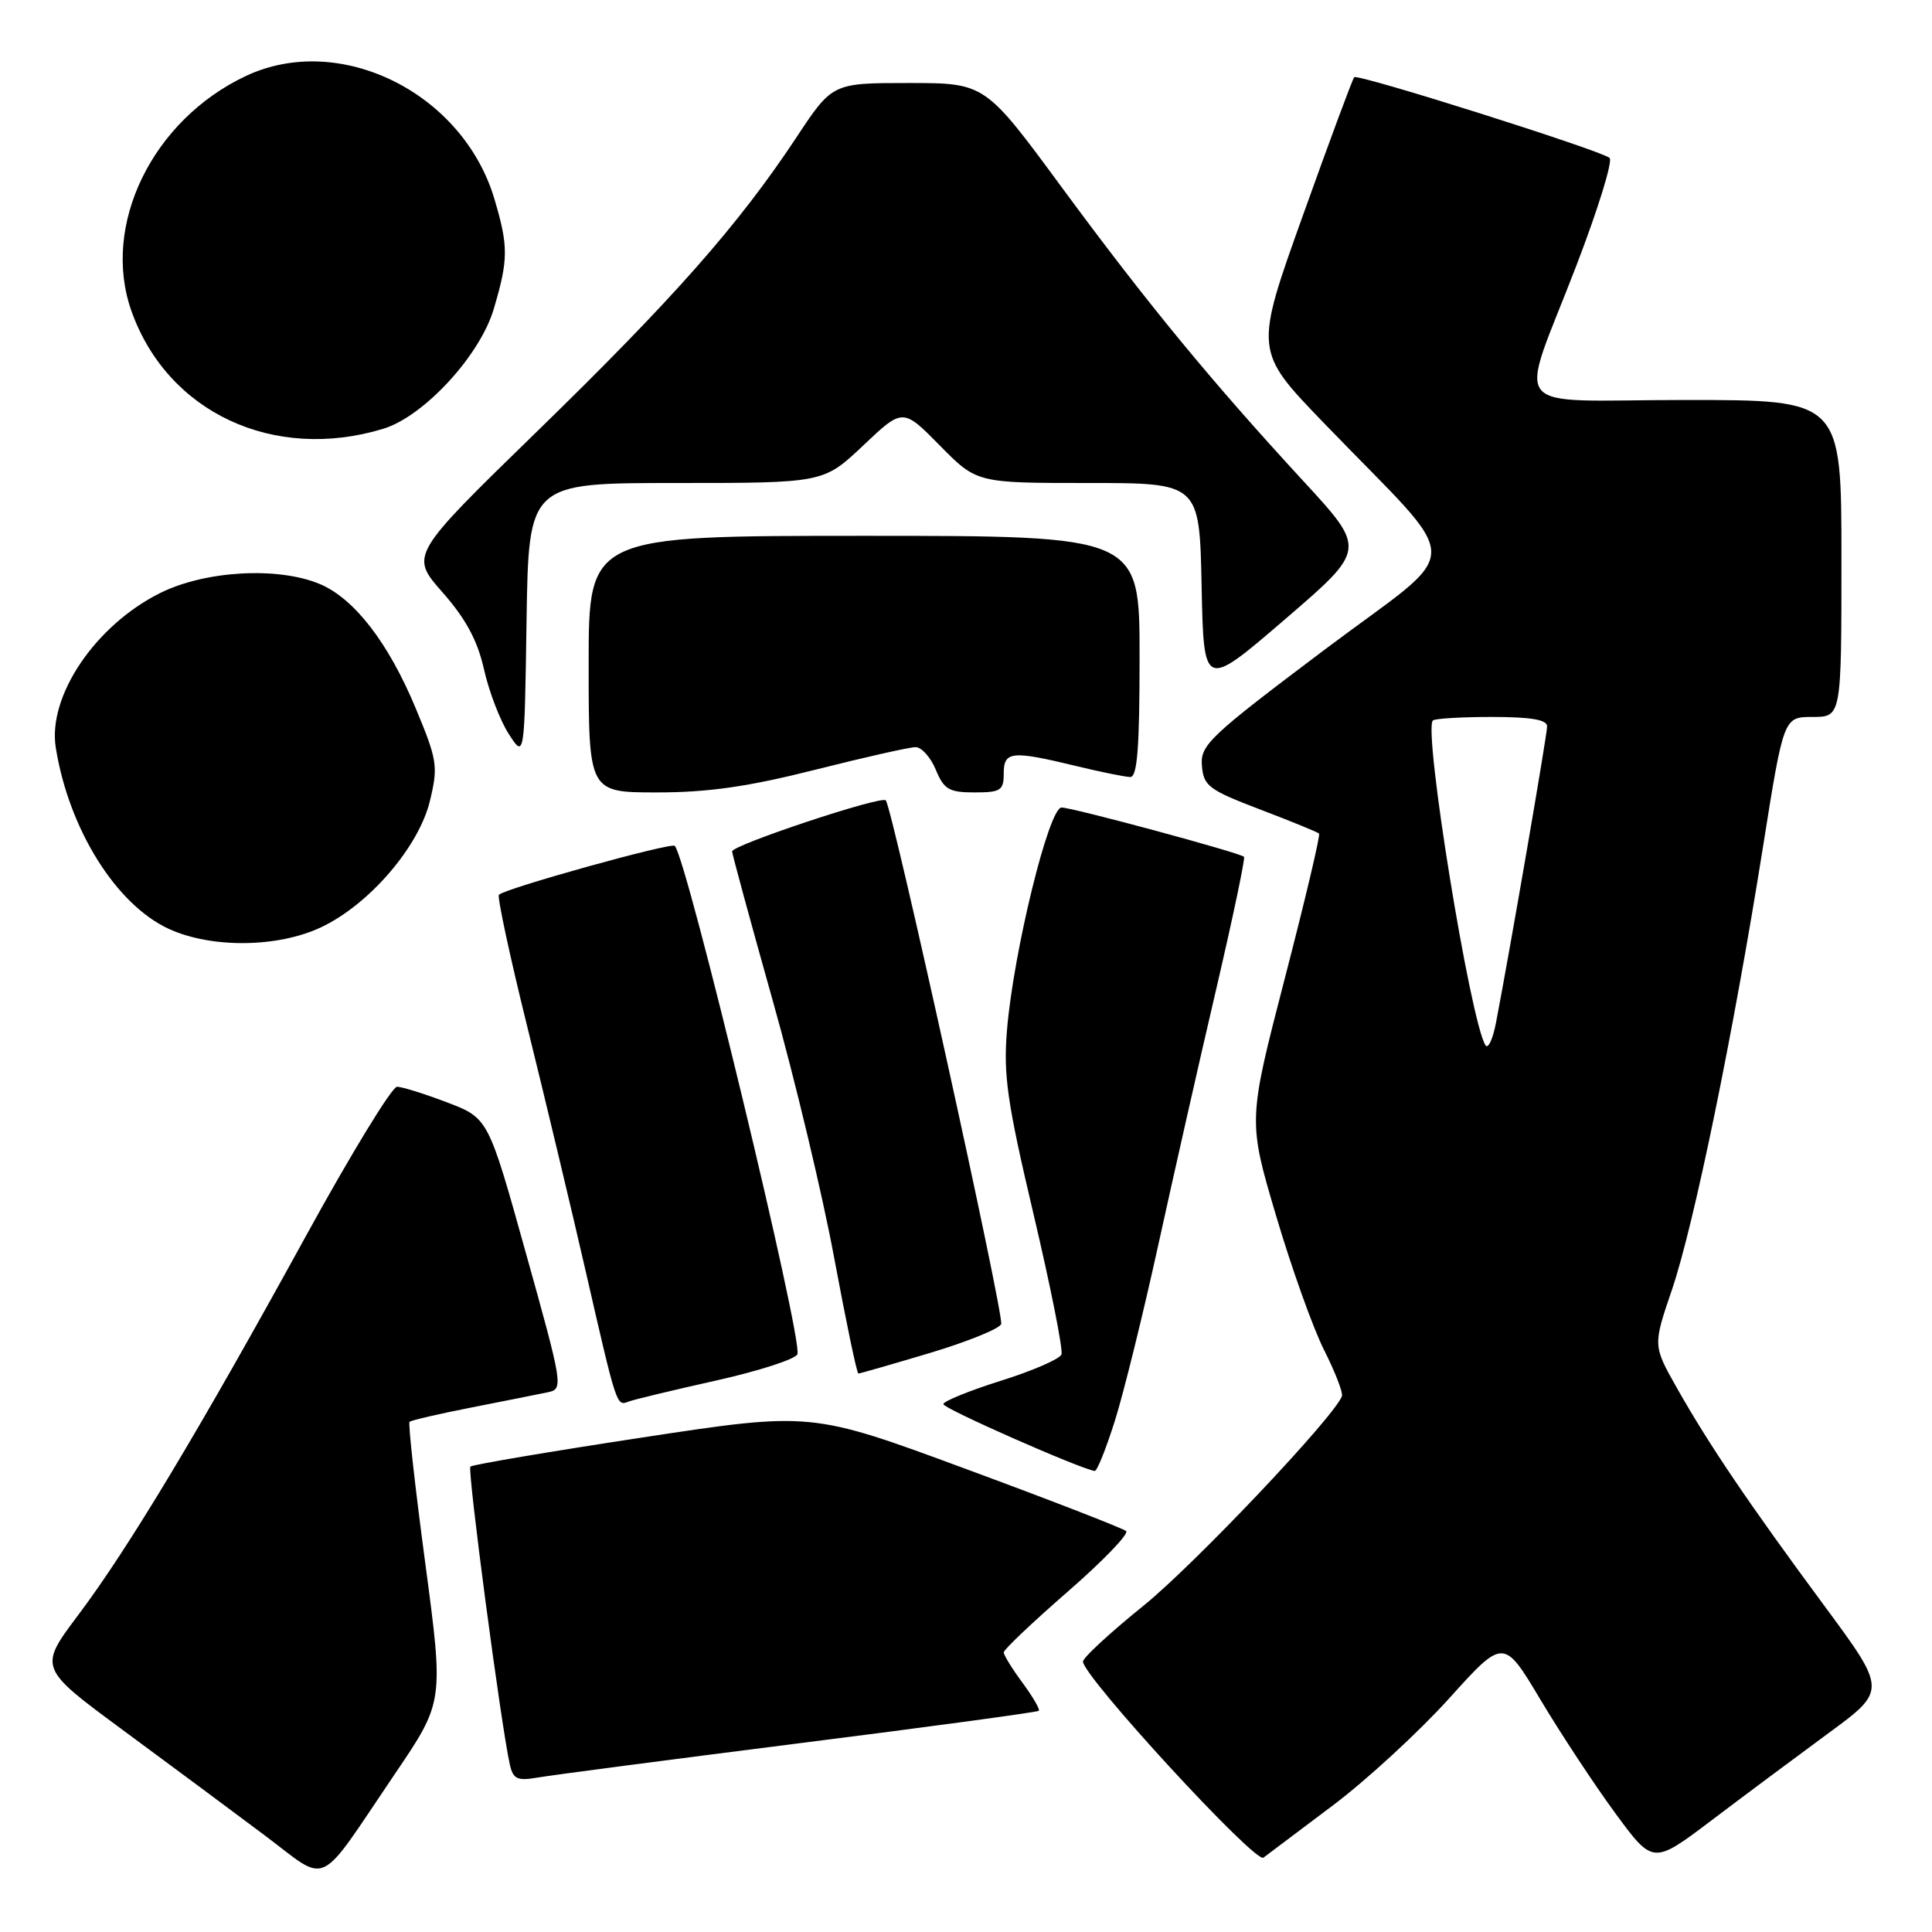 <?xml version="1.0" encoding="UTF-8" standalone="no"?>
<!DOCTYPE svg PUBLIC "-//W3C//DTD SVG 1.1//EN" "http://www.w3.org/Graphics/SVG/1.1/DTD/svg11.dtd" >
<svg xmlns="http://www.w3.org/2000/svg" xmlns:xlink="http://www.w3.org/1999/xlink" version="1.1" viewBox="0 0 256 256">
 <g >
 <path fill="currentColor"
d=" M 52.36 235.00 C 58.80 225.50 58.80 225.50 56.35 207.13 C 55.00 197.03 54.06 188.60 54.27 188.40 C 54.47 188.20 58.21 187.33 62.57 186.48 C 66.93 185.62 71.45 184.72 72.60 184.48 C 74.66 184.05 74.60 183.64 69.70 166.10 C 64.70 148.16 64.70 148.16 59.26 146.08 C 56.27 144.94 53.27 144.00 52.61 144.00 C 51.94 144.00 46.51 152.89 40.55 163.75 C 26.52 189.33 17.01 205.16 10.41 213.94 C 5.10 221.00 5.10 221.00 16.29 229.25 C 22.44 233.79 30.86 240.03 34.99 243.13 C 43.74 249.68 41.80 250.59 52.36 235.00 Z  M 176.62 239.22 C 181.09 235.86 188.00 229.49 191.99 225.08 C 199.24 217.04 199.24 217.04 204.15 225.27 C 206.86 229.80 211.31 236.55 214.05 240.28 C 219.04 247.06 219.04 247.06 226.77 241.22 C 231.02 238.00 237.99 232.81 242.26 229.67 C 250.01 223.98 250.01 223.98 241.71 212.74 C 231.75 199.27 226.44 191.42 222.19 183.90 C 219.02 178.29 219.02 178.29 221.54 170.90 C 224.46 162.32 229.67 136.97 233.60 112.25 C 236.34 95.00 236.34 95.00 240.17 95.00 C 244.00 95.00 244.00 95.00 244.00 74.00 C 244.00 53.00 244.00 53.00 223.38 53.00 C 199.23 53.00 201.14 55.37 208.92 35.08 C 211.75 27.71 213.72 21.34 213.28 20.93 C 212.26 19.97 179.93 9.74 179.44 10.23 C 179.23 10.43 176.17 18.68 172.64 28.55 C 166.21 46.50 166.21 46.50 175.37 56.00 C 194.38 75.72 194.36 71.92 175.54 86.07 C 160.23 97.59 159.03 98.72 159.26 101.46 C 159.48 104.15 160.16 104.66 166.97 107.26 C 171.07 108.82 174.59 110.26 174.78 110.45 C 174.98 110.64 172.93 119.28 170.24 129.65 C 165.36 148.50 165.36 148.50 169.09 161.10 C 171.14 168.03 174.01 176.06 175.47 178.93 C 176.92 181.81 177.98 184.54 177.81 185.00 C 176.81 187.73 158.24 207.34 151.50 212.78 C 147.10 216.33 143.50 219.66 143.50 220.16 C 143.50 222.14 166.34 246.96 167.41 246.15 C 168.01 245.70 172.15 242.58 176.62 239.22 Z  M 105.91 230.99 C 123.18 228.81 137.46 226.87 137.65 226.69 C 137.83 226.51 136.86 224.84 135.49 222.98 C 134.12 221.13 133.00 219.31 133.00 218.95 C 133.00 218.58 136.81 214.97 141.47 210.91 C 146.13 206.86 149.61 203.24 149.22 202.88 C 148.82 202.52 139.28 198.81 128.00 194.65 C 107.50 187.07 107.50 187.07 85.15 190.47 C 72.85 192.34 62.59 194.08 62.33 194.33 C 61.91 194.76 66.36 228.42 67.55 233.79 C 67.99 235.75 68.52 236.00 71.28 235.53 C 73.05 235.22 88.63 233.18 105.91 230.99 Z  M 147.73 188.25 C 148.90 184.54 151.48 174.07 153.47 165.00 C 155.46 155.93 158.90 140.70 161.13 131.17 C 163.35 121.64 165.02 113.70 164.84 113.53 C 164.25 112.98 142.10 107.00 140.66 107.00 C 138.98 107.00 134.29 126.13 133.43 136.50 C 132.94 142.48 133.45 146.05 136.96 160.93 C 139.22 170.52 140.88 178.86 140.65 179.47 C 140.42 180.08 136.80 181.65 132.61 182.96 C 128.43 184.28 125.00 185.67 125.00 186.06 C 125.00 186.64 143.04 194.60 145.05 194.91 C 145.36 194.96 146.56 191.96 147.73 188.25 Z  M 94.88 182.93 C 100.56 181.66 105.41 180.09 105.66 179.44 C 106.40 177.51 91.00 113.66 89.41 112.08 C 88.93 111.60 66.96 117.71 66.11 118.56 C 65.86 118.81 67.57 126.78 69.92 136.26 C 72.26 145.74 75.73 160.25 77.62 168.50 C 81.74 186.48 81.69 186.33 83.28 185.72 C 83.98 185.45 89.20 184.20 94.88 182.93 Z  M 123.17 179.29 C 128.15 177.80 132.42 176.07 132.66 175.45 C 133.08 174.34 118.23 106.94 117.37 106.05 C 116.75 105.41 97.00 111.98 97.01 112.82 C 97.02 113.19 99.43 122.05 102.37 132.51 C 105.32 142.96 109.00 158.37 110.55 166.76 C 112.11 175.14 113.54 182.00 113.74 182.00 C 113.94 182.00 118.18 180.78 123.17 179.29 Z  M 42.52 122.88 C 48.89 119.89 55.51 112.21 56.97 106.11 C 58.07 101.54 57.95 100.73 55.08 93.84 C 51.46 85.15 46.93 79.29 42.36 77.38 C 36.81 75.06 27.18 75.61 21.22 78.58 C 12.63 82.86 6.30 92.24 7.39 99.06 C 9.12 109.88 15.40 119.91 22.43 123.11 C 28.07 125.67 36.80 125.57 42.52 122.88 Z  M 108.00 102.00 C 114.54 100.35 120.53 99.00 121.32 99.00 C 122.11 99.00 123.32 100.35 124.00 102.00 C 125.08 104.60 125.75 105.00 129.12 105.00 C 132.59 105.00 133.00 104.74 133.00 102.50 C 133.00 99.54 134.02 99.43 142.50 101.48 C 145.80 102.28 149.06 102.94 149.75 102.96 C 150.70 102.99 151.00 99.15 151.00 87.00 C 151.00 71.00 151.00 71.00 114.50 71.00 C 78.00 71.00 78.00 71.00 78.00 88.00 C 78.00 105.00 78.00 105.00 87.06 105.00 C 93.82 105.00 99.14 104.24 108.00 102.00 Z  M 89.58 64.00 C 109.12 64.00 109.12 64.00 114.38 59.03 C 119.63 54.06 119.63 54.06 124.53 59.03 C 129.42 64.00 129.42 64.00 144.18 64.00 C 158.94 64.00 158.94 64.00 159.22 77.66 C 159.50 91.32 159.50 91.32 170.27 82.06 C 181.04 72.80 181.04 72.80 172.77 63.82 C 160.40 50.40 151.96 40.13 140.68 24.81 C 130.52 11.00 130.52 11.00 120.41 11.00 C 110.29 11.00 110.29 11.00 105.50 18.25 C 97.84 29.82 89.28 39.52 71.21 57.12 C 54.31 73.57 54.31 73.57 58.63 78.48 C 61.73 82.00 63.27 84.87 64.13 88.68 C 64.78 91.60 66.26 95.46 67.41 97.25 C 69.50 100.50 69.50 100.50 69.77 82.25 C 70.05 64.00 70.05 64.00 89.58 64.00 Z  M 50.77 56.82 C 56.15 55.19 63.58 47.14 65.42 40.96 C 67.37 34.38 67.38 32.66 65.52 26.39 C 61.34 12.29 45.04 4.21 32.60 10.06 C 20.17 15.90 13.37 29.88 17.43 41.25 C 22.21 54.66 36.26 61.22 50.77 56.82 Z  M 196.83 138.50 C 194.82 135.30 188.57 96.76 189.86 95.47 C 190.12 95.21 193.63 95.00 197.67 95.00 C 202.86 95.00 205.00 95.36 205.00 96.25 C 205.00 97.37 200.15 125.48 198.23 135.50 C 197.81 137.70 197.18 139.05 196.83 138.50 Z "/>
</g>
</svg>